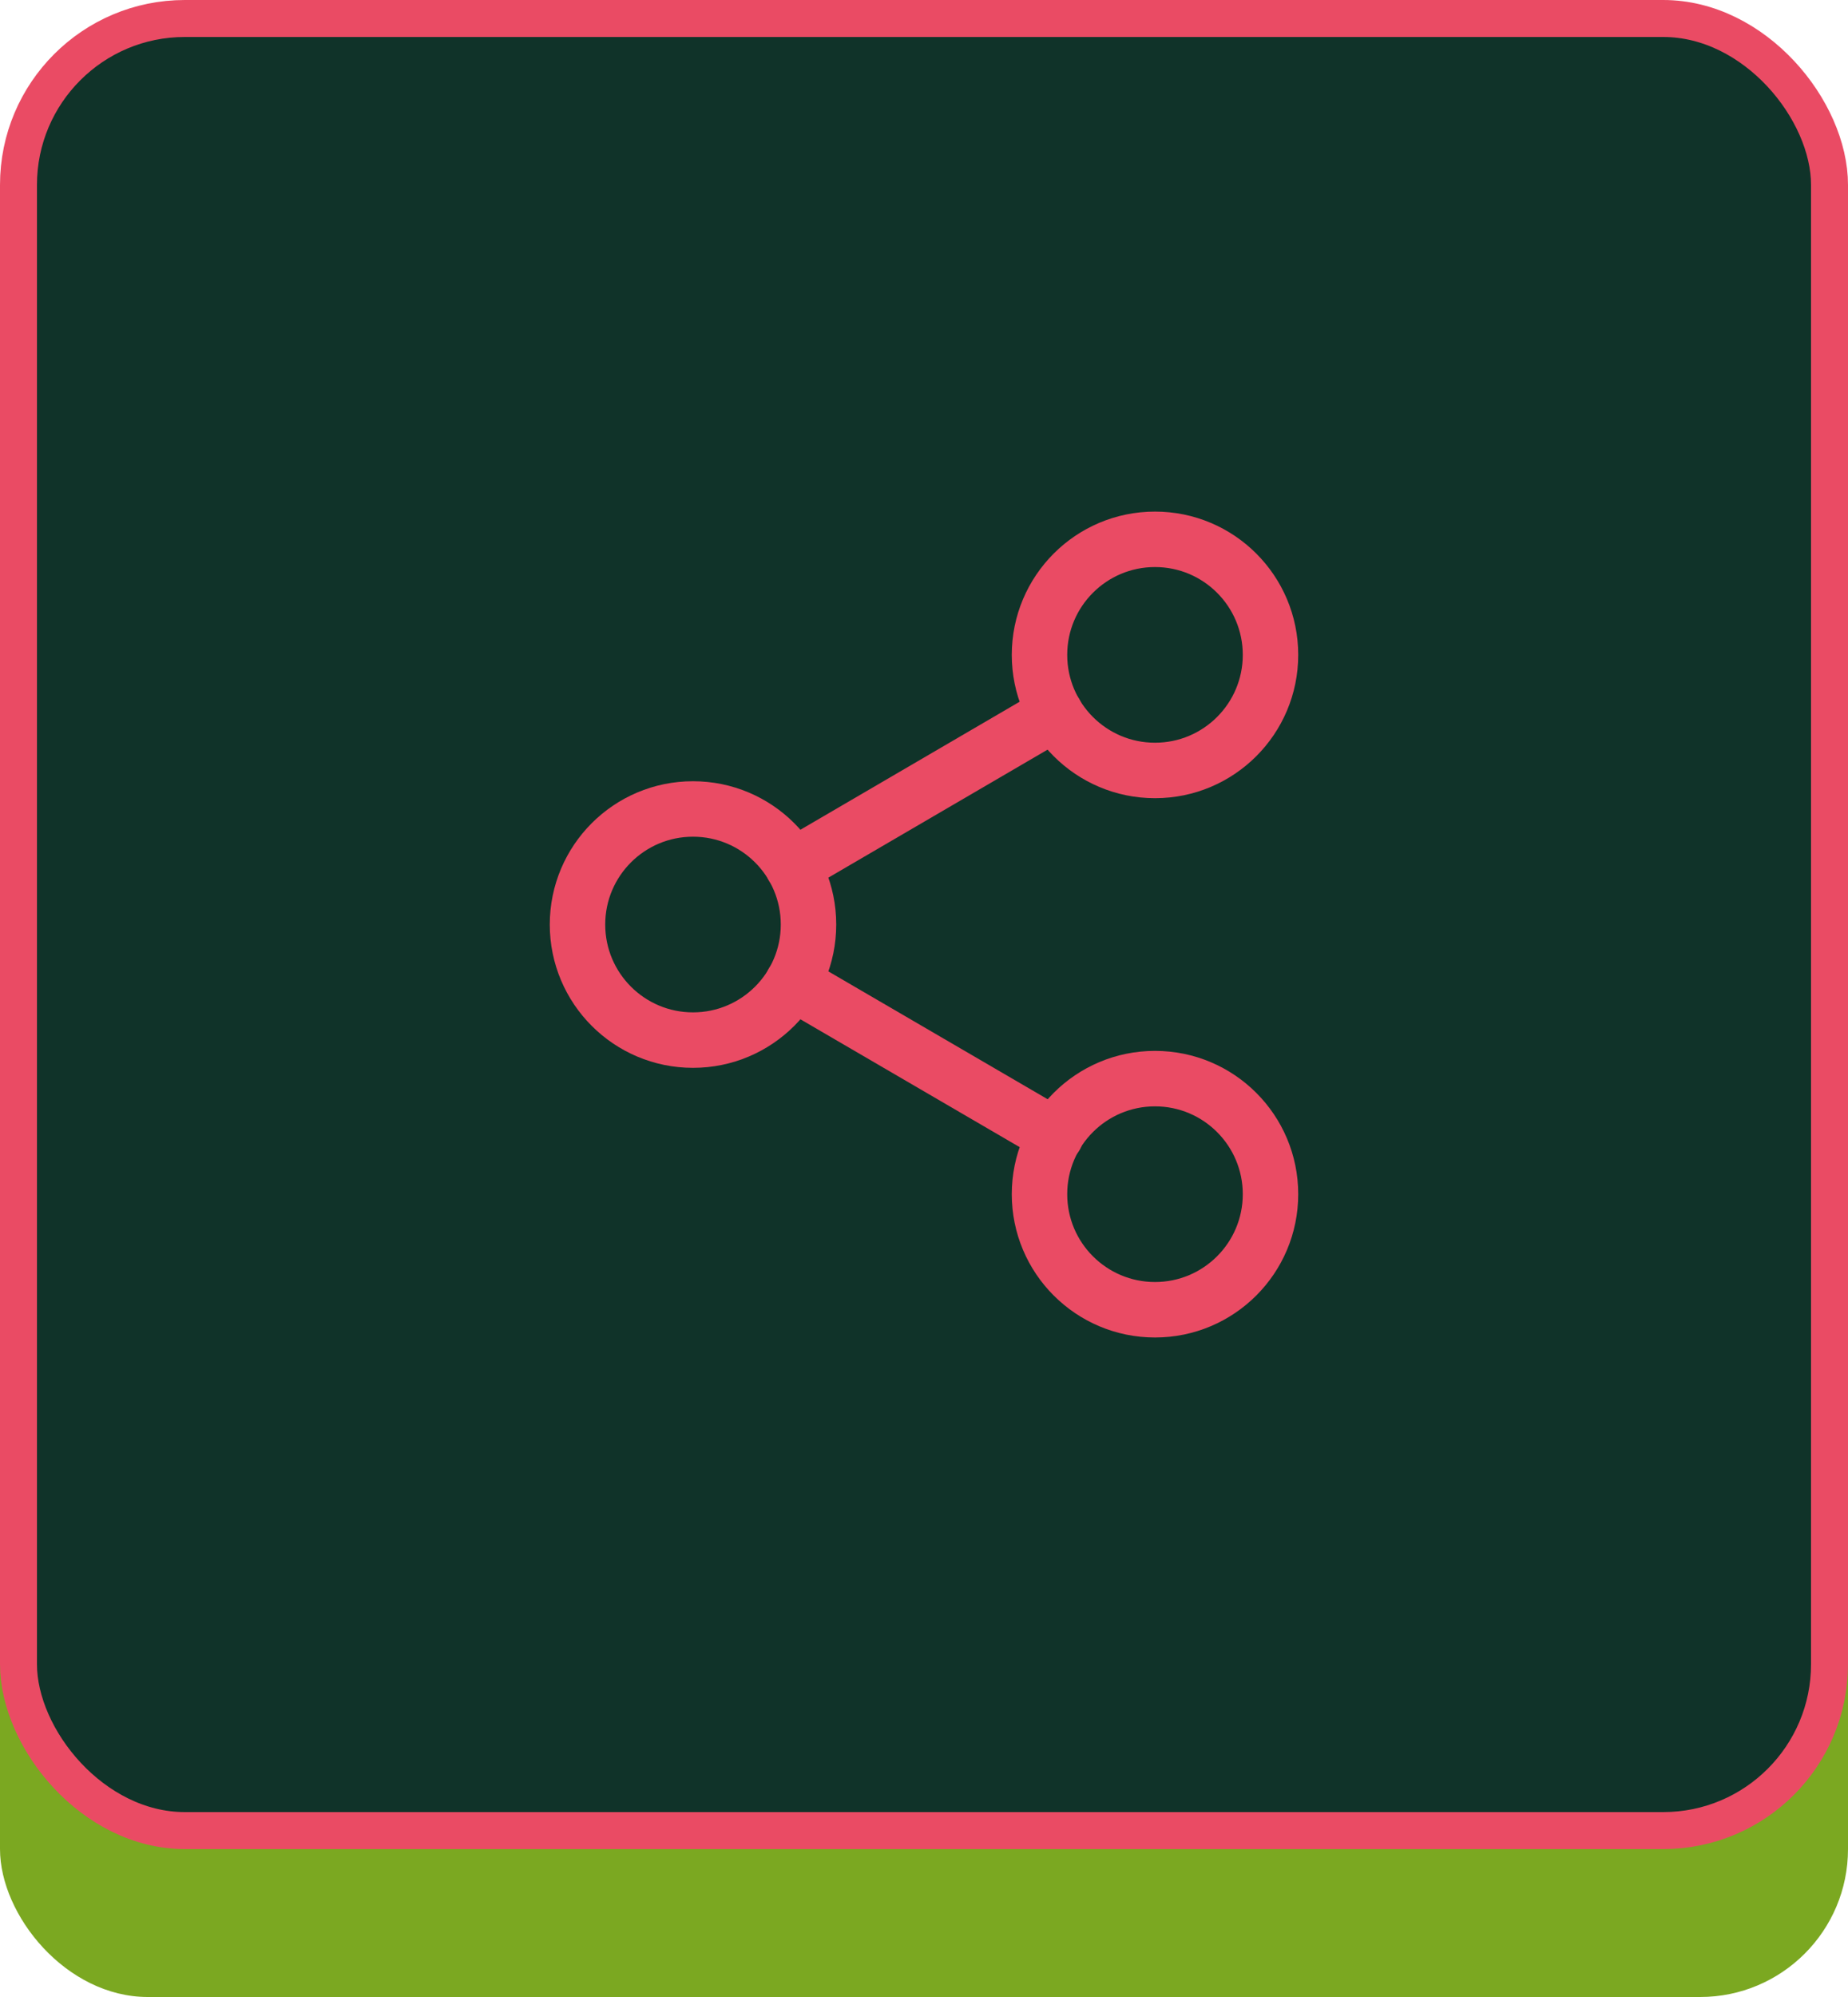 <svg width="100" height="108" viewBox="0 0 100 108" fill="none" xmlns="http://www.w3.org/2000/svg">
<rect y="8" width="100" height="100" rx="8" fill="#7BA821"/>
<rect x="1" y="1" width="98" height="98" rx="9" fill="#103329" stroke="#ea4b64" stroke-width="2"/>
<path d="M62.5 41.667C65.952 41.667 68.75 38.869 68.75 35.417C68.75 31.965 65.952 29.167 62.5 29.167C59.048 29.167 56.25 31.965 56.25 35.417C56.25 38.869 59.048 41.667 62.5 41.667Z" stroke="#ea4b64" stroke-width="3" stroke-linecap="round" stroke-linejoin="round"/>
<path d="M37.5 56.25C40.952 56.25 43.75 53.452 43.75 50C43.75 46.548 40.952 43.75 37.5 43.75C34.048 43.75 31.25 46.548 31.25 50C31.25 53.452 34.048 56.25 37.5 56.25Z" stroke="#ea4b64" stroke-width="3" stroke-linecap="round" stroke-linejoin="round"/>
<path d="M62.5 70.833C65.952 70.833 68.75 68.035 68.75 64.583C68.75 61.131 65.952 58.333 62.5 58.333C59.048 58.333 56.25 61.131 56.25 64.583C56.25 68.035 59.048 70.833 62.5 70.833Z" stroke="#ea4b64" stroke-width="3" stroke-linecap="round" stroke-linejoin="round"/>
<path d="M42.895 53.145L57.124 61.437" stroke="#ea4b64" stroke-width="3" stroke-linecap="round" stroke-linejoin="round"/>
<path d="M57.103 38.562L42.895 46.854" stroke="#ea4b64" stroke-width="3" stroke-linecap="round" stroke-linejoin="round"/>
</svg>
